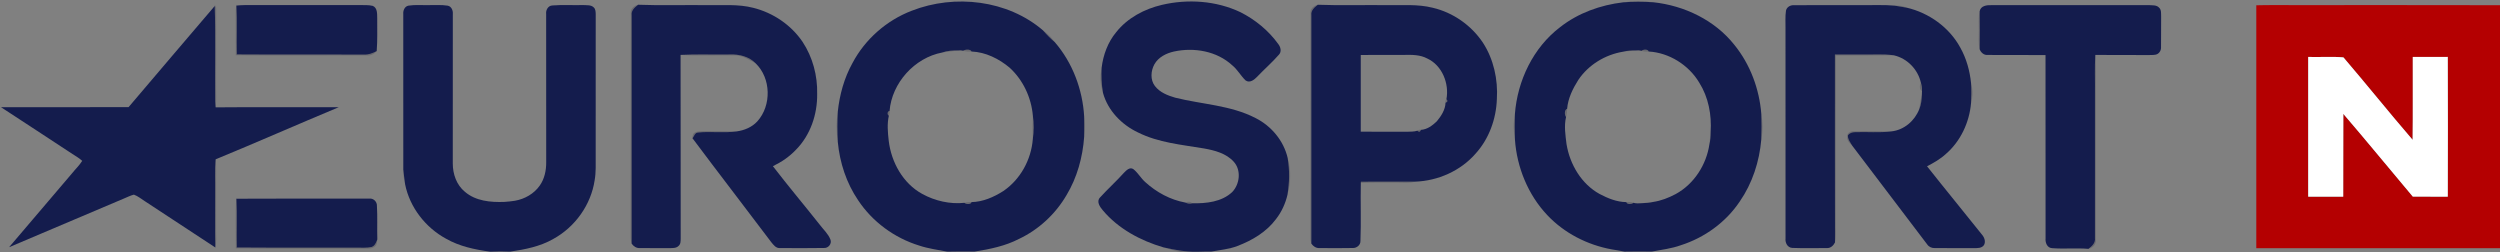 <?xml version="1.0" encoding="UTF-8" ?>
<!DOCTYPE svg PUBLIC "-//W3C//DTD SVG 1.1//EN" "http://www.w3.org/Graphics/SVG/1.1/DTD/svg11.dtd">
<svg width="1942pt" height="196pt" viewBox="0 0 1942 196" version="1.1" xmlns="http://www.w3.org/2000/svg">
<rect x="0" y="0" width="1942" height="196" fill="#808080" stroke="none"/>
<g id="#141c4dff">
<path fill="#141c4d" opacity="1.00" d=" M 902.62 3.77 C 922.81 -0.94 944.75 0.55 963.59 9.47 C 975.05 15.28 985.33 23.65 992.87 34.10 C 994.76 36.41 995.77 40.09 993.46 42.48 C 988.19 48.52 982.09 53.78 976.58 59.59 C 974.35 61.93 970.84 64.78 967.60 62.50 C 963.79 58.91 961.34 54.06 957.22 50.74 C 945.25 39.66 927.59 36.65 911.99 40.01 C 905.99 41.34 899.91 44.36 896.77 49.88 C 893.94 54.99 893.40 61.95 897.11 66.78 C 900.92 71.82 907.11 74.21 912.99 75.90 C 933.74 81.10 956.00 81.69 975.31 91.70 C 987.55 97.85 997.15 109.29 1000.26 122.71 C 1001.84 132.13 1001.66 141.78 1000.13 151.20 C 998.54 158.08 995.55 164.65 991.18 170.22 C 983.77 180.20 972.68 186.74 961.23 191.09 C 954.77 193.59 947.84 194.15 941.10 195.40 C 937.39 195.31 933.68 195.47 929.99 195.57 C 921.12 195.76 912.36 194.09 903.74 192.16 C 885.96 186.93 868.73 177.73 856.67 163.38 C 854.46 160.76 851.49 156.63 854.45 153.46 C 860.47 146.82 867.18 140.81 873.17 134.13 C 874.99 132.26 877.72 129.47 880.45 131.43 C 884.01 134.25 886.20 138.40 889.60 141.41 C 898.32 149.38 909.17 155.27 920.85 157.36 C 922.48 158.22 924.35 158.43 926.14 157.92 C 936.92 158.10 948.97 156.91 957.19 149.18 C 963.07 143.03 964.33 132.23 958.41 125.67 C 952.54 119.11 943.55 116.80 935.21 115.31 C 917.93 112.40 899.96 110.86 884.05 102.91 C 871.34 96.94 860.56 85.90 856.81 72.15 C 855.69 65.71 855.37 59.14 855.74 52.62 C 856.98 42.63 860.56 32.81 867.04 25.02 C 875.85 13.90 888.97 6.96 902.62 3.77 Z" />
<path fill="#141c4d" opacity="1.00" d=" M 708.29 8.32 C 741.69 -4.70 782.63 -0.06 810.22 23.61 C 813.05 26.88 816.11 29.95 819.40 32.78 C 833.23 48.84 841.00 69.60 842.19 90.69 C 842.19 95.89 842.19 101.10 842.18 106.31 C 841.03 122.15 836.72 137.90 828.48 151.56 C 819.92 166.24 806.97 178.27 791.61 185.57 C 780.92 191.10 769.05 193.53 757.27 195.39 C 750.09 195.26 742.91 195.30 735.74 195.46 C 728.48 194.06 721.09 193.13 714.05 190.76 C 694.83 184.86 677.67 172.30 666.56 155.50 C 657.48 142.14 652.34 126.38 650.81 110.35 C 650.36 102.46 650.36 94.54 650.80 86.65 C 652.21 73.56 655.74 60.62 662.16 49.07 C 671.95 30.50 688.69 15.80 708.29 8.32 M 731.89 40.80 C 710.33 44.89 692.77 64.48 691.00 86.27 C 689.26 86.18 689.00 89.25 690.47 89.85 C 689.01 96.17 689.64 102.88 690.35 109.30 C 692.32 125.99 701.43 142.52 716.50 150.70 C 726.36 156.08 738.00 158.75 749.19 157.55 C 750.44 158.78 754.29 158.97 754.67 156.99 C 763.50 156.84 771.98 153.10 779.35 148.42 C 792.59 139.45 801.04 124.05 802.27 108.19 C 803.16 102.09 803.19 95.86 802.31 89.75 C 801.11 75.79 794.71 62.13 784.34 52.63 C 776.06 45.64 765.59 40.46 754.66 40.01 C 753.91 38.03 749.81 38.32 748.18 39.43 C 746.94 39.09 745.69 39.02 744.44 39.21 C 740.20 39.14 735.91 39.36 731.89 40.80 Z" />
<path fill="#141c4d" opacity="1.00" d=" M 1211.99 21.02 C 1225.99 10.06 1243.29 3.88 1260.85 1.81 C 1268.67 1.19 1276.55 1.24 1284.38 1.76 C 1308.43 4.37 1332.00 15.63 1347.19 34.77 C 1359.59 50.00 1366.68 69.14 1368.20 88.66 C 1368.44 95.22 1368.43 101.79 1368.17 108.35 C 1366.71 125.47 1361.25 142.33 1351.45 156.51 C 1340.64 172.67 1324.06 184.64 1305.59 190.52 C 1298.37 193.11 1290.74 193.99 1283.26 195.40 C 1276.08 195.27 1268.91 195.32 1261.74 195.43 C 1258.51 194.73 1255.24 194.30 1252.01 193.72 C 1233.10 190.29 1215.12 181.11 1201.89 167.07 C 1186.93 151.21 1178.29 129.94 1176.79 108.26 C 1176.55 101.73 1176.56 95.19 1176.77 88.66 C 1178.73 62.65 1190.99 36.94 1211.99 21.02 M 1260.95 40.14 C 1247.01 42.40 1233.94 50.29 1226.03 62.08 C 1221.73 68.87 1218.00 76.44 1217.34 84.55 C 1215.23 85.10 1215.17 89.28 1216.52 90.83 C 1214.87 97.80 1216.02 105.00 1216.88 112.00 C 1219.46 127.65 1228.37 142.86 1242.51 150.65 C 1248.91 154.04 1256.00 156.96 1263.34 156.99 C 1263.71 158.95 1267.53 158.77 1268.81 157.53 C 1271.02 158.17 1273.36 158.02 1275.64 157.82 C 1278.52 157.75 1281.43 157.52 1284.26 156.85 C 1290.38 155.95 1296.24 153.63 1301.69 150.74 C 1315.94 142.96 1325.55 127.98 1327.87 112.05 C 1328.63 108.97 1328.82 105.80 1328.81 102.65 C 1329.73 89.33 1327.15 75.57 1319.97 64.18 C 1311.81 50.48 1296.58 40.92 1280.66 40.01 C 1280.22 38.06 1276.40 38.26 1275.14 39.51 C 1273.59 39.04 1271.97 39.04 1270.40 39.21 C 1267.22 39.17 1264.03 39.34 1260.95 40.14 Z" />
<path fill="#141c4d" opacity="1.00" d=" M 183.60 4.33 C 185.72 4.12 187.86 3.98 190.00 3.96 C 219.66 3.98 249.33 3.99 279.00 3.96 C 282.52 4.02 286.12 3.71 289.57 4.56 C 293.26 6.19 292.93 10.62 293.02 13.98 C 292.94 22.56 293.32 31.16 292.61 39.72 C 289.64 41.23 286.46 42.56 283.06 42.40 C 250.02 42.25 216.97 42.51 183.93 42.27 C 183.60 29.62 184.30 16.95 183.60 4.33 Z" />
<path fill="#141c4d" opacity="1.00" d=" M 313.26 10.92 C 313.02 8.19 314.31 4.99 317.24 4.39 C 322.45 3.56 327.75 4.10 333.00 3.97 C 337.92 4.08 342.90 3.59 347.78 4.40 C 350.73 4.98 351.99 8.19 351.75 10.92 C 351.72 49.63 351.75 88.34 351.72 127.04 C 351.71 135.19 354.64 143.65 361.08 148.93 C 369.43 156.18 381.09 157.24 391.69 156.84 C 394.49 156.66 397.30 156.41 400.07 155.93 C 407.62 154.59 414.83 150.52 419.27 144.17 C 422.99 138.93 424.34 132.37 424.29 126.04 C 424.23 87.67 424.30 49.29 424.25 10.92 C 423.87 7.88 425.72 4.39 429.05 4.24 C 437.03 3.60 445.05 4.15 453.05 3.94 C 455.78 4.16 459.12 3.62 461.24 5.78 C 462.66 7.09 462.68 9.13 462.75 10.92 C 462.71 47.61 462.74 84.31 462.73 121.00 C 462.70 127.36 463.04 133.77 461.92 140.06 C 459.05 159.16 446.68 176.40 429.77 185.63 C 419.54 191.52 407.81 193.76 396.28 195.47 C 391.10 195.18 385.91 195.19 380.73 195.50 C 368.89 193.88 356.94 191.42 346.46 185.41 C 330.54 176.76 318.36 161.15 314.72 143.31 C 314.21 139.47 313.66 135.63 313.28 131.78 C 313.25 91.49 313.29 51.20 313.26 10.92 Z" />
<path fill="#141c4d" opacity="1.00" d=" M 495.67 3.68 C 513.42 4.36 531.22 3.79 549.00 3.98 C 561.06 4.23 573.37 3.01 585.18 6.08 C 600.55 9.93 614.52 19.35 623.43 32.50 C 631.29 44.39 635.13 58.79 634.77 73.00 C 634.99 88.78 629.53 105.00 618.30 116.32 C 613.23 121.72 607.03 125.89 600.39 129.09 C 612.17 144.42 624.63 159.22 636.64 174.37 C 639.50 178.22 643.30 181.52 645.08 186.07 C 646.36 189.35 643.42 192.92 639.98 192.63 C 628.64 192.85 617.29 192.73 605.94 192.69 C 602.77 192.99 600.80 190.17 599.03 188.01 C 578.77 161.09 558.13 134.45 537.97 107.45 C 539.13 105.77 539.80 103.04 542.24 102.92 C 552.16 101.95 562.19 103.43 572.10 102.09 C 578.14 101.31 584.13 98.81 588.31 94.27 C 599.44 81.89 599.02 60.73 586.93 49.15 C 581.77 43.88 574.19 42.06 567.02 42.33 C 554.24 42.56 541.44 41.98 528.67 42.65 C 528.83 90.12 528.64 137.58 528.76 185.05 C 528.72 187.13 528.86 189.61 527.07 191.07 C 525.23 192.91 522.43 192.66 520.05 192.76 C 512.35 192.67 504.64 192.83 496.94 192.69 C 494.33 192.86 492.06 191.28 490.64 189.21 C 490.64 130.12 490.63 71.03 490.64 11.94 C 490.14 8.21 493.00 5.70 495.67 3.68 Z" />
<path fill="#141c4d" opacity="1.00" d=" M 1023.67 3.69 C 1041.43 4.36 1059.23 3.79 1077.00 3.98 C 1088.99 4.21 1101.21 3.05 1112.97 6.03 C 1128.74 9.73 1142.88 19.64 1151.88 33.08 C 1160.29 45.99 1163.72 61.76 1162.76 77.05 C 1162.22 92.45 1156.67 107.81 1146.27 119.30 C 1134.55 132.75 1117.02 140.50 1099.27 141.11 C 1085.24 141.22 1071.19 140.98 1057.16 141.19 L 1057.08 142.09 C 1056.76 157.09 1057.39 172.11 1056.80 187.10 C 1056.96 190.26 1053.99 192.72 1050.97 192.65 C 1042.30 192.84 1033.61 192.75 1024.94 192.69 C 1022.33 192.86 1020.05 191.29 1018.64 189.21 C 1018.65 130.12 1018.63 71.03 1018.64 11.94 C 1018.13 8.21 1020.99 5.69 1023.67 3.69 M 1057.04 42.72 C 1057.02 62.57 1057.03 82.42 1057.04 102.27 C 1069.02 102.41 1081.00 102.31 1092.98 102.34 C 1095.64 102.18 1098.44 102.42 1101.00 101.52 C 1102.26 102.74 1103.18 102.52 1103.76 100.87 C 1108.57 100.63 1112.83 97.43 1116.19 94.16 C 1119.54 90.10 1122.74 85.18 1122.89 79.77 C 1124.53 79.24 1124.77 78.32 1123.58 77.02 C 1125.88 64.95 1120.25 50.70 1108.62 45.41 C 1103.21 42.52 1096.95 42.53 1091.00 42.65 C 1079.68 42.72 1068.36 42.57 1057.04 42.72 Z" />
<path fill="#141c4d" opacity="1.00" d=" M 1387.36 8.17 C 1388.03 5.27 1391.08 3.76 1393.91 4.04 C 1411.93 3.88 1429.97 4.03 1448.00 3.98 C 1455.91 4.10 1463.84 3.64 1471.73 4.38 C 1474.87 4.83 1478.00 5.37 1481.13 5.96 C 1498.48 9.98 1514.28 21.31 1522.80 37.07 C 1527.55 45.54 1530.17 55.08 1531.13 64.71 C 1531.43 69.89 1531.40 75.09 1531.09 80.27 C 1529.74 95.19 1522.96 109.73 1511.56 119.59 C 1507.24 123.56 1502.11 126.49 1496.93 129.16 C 1511.02 146.98 1525.46 164.53 1539.62 182.29 C 1541.46 184.41 1542.63 187.64 1541.22 190.26 C 1539.46 193.02 1535.86 192.71 1533.04 192.76 C 1523.01 192.67 1512.98 192.82 1502.96 192.70 C 1500.69 192.78 1498.43 191.85 1497.14 189.97 C 1477.76 164.33 1458.23 138.81 1438.83 113.19 C 1437.34 110.70 1435.23 108.17 1435.45 105.10 C 1436.71 103.35 1438.86 102.65 1440.96 102.66 C 1450.34 102.30 1459.77 103.25 1469.11 102.07 C 1478.97 101.09 1487.27 93.95 1490.85 84.89 C 1492.35 81.36 1492.77 77.50 1492.89 73.70 C 1492.92 72.93 1492.97 71.39 1493.00 70.62 C 1493.10 68.50 1492.84 66.36 1492.17 64.34 C 1489.87 53.96 1481.59 45.36 1471.19 42.98 C 1462.52 41.70 1453.72 42.63 1445.00 42.36 C 1438.45 42.35 1431.90 42.35 1425.36 42.35 C 1425.40 91.02 1425.28 139.68 1425.42 188.34 C 1424.23 190.76 1421.93 192.92 1419.06 192.69 C 1410.09 192.70 1401.11 192.92 1392.17 192.58 C 1388.41 192.31 1386.59 188.48 1387.00 185.09 C 1386.94 130.73 1386.99 76.36 1386.98 22.00 C 1387.05 17.39 1386.65 12.74 1387.36 8.17 Z" />
<path fill="#141c4d" opacity="1.00" d=" M 1537.79 8.72 C 1538.63 4.45 1543.35 3.86 1546.95 4.00 C 1587.65 3.94 1628.34 4.00 1669.04 3.97 C 1671.73 4.22 1675.05 3.69 1677.12 5.88 C 1679.12 7.66 1678.64 10.57 1678.77 12.96 C 1678.64 20.97 1678.85 28.97 1678.69 36.98 C 1678.73 39.43 1677.07 41.88 1674.63 42.43 C 1672.44 42.85 1670.20 42.74 1668.01 42.76 C 1654.55 42.67 1641.10 42.82 1627.65 42.67 C 1627.01 52.43 1627.50 62.23 1627.36 72.00 C 1627.35 109.68 1627.38 147.37 1627.35 185.05 C 1627.84 188.78 1625.00 191.30 1622.33 193.31 C 1612.90 192.52 1603.41 193.52 1593.99 192.77 C 1590.18 192.55 1588.64 188.38 1589.00 185.08 C 1588.94 137.64 1589.01 90.20 1588.96 42.77 C 1573.95 42.65 1558.94 42.83 1543.94 42.69 C 1541.08 42.93 1538.73 40.77 1537.79 38.24 C 1537.91 28.40 1537.91 18.56 1537.79 8.72 Z" />
<path fill="#141c4d" opacity="1.00" d=" M 166.80 4.66 C 167.57 29.43 166.86 54.22 167.17 79.00 C 167.24 80.46 167.37 81.93 167.51 83.39 C 199.40 83.10 231.29 83.35 263.18 83.26 C 231.22 96.60 199.53 110.58 167.51 123.77 C 166.71 132.16 167.28 140.60 167.13 149.01 C 167.23 163.42 166.90 177.85 167.28 192.26 C 149.01 180.35 130.82 168.30 112.58 156.33 C 109.77 154.56 107.17 152.33 104.02 151.20 C 101.33 151.85 98.87 153.16 96.33 154.19 C 66.59 166.85 36.84 179.45 7.07 192.03 C 23.31 172.94 39.56 153.85 55.84 134.79 C 58.47 131.47 61.62 128.56 63.86 124.95 C 61.60 122.84 58.88 121.33 56.30 119.64 C 37.75 107.58 19.36 95.27 0.77 83.27 C 33.81 83.23 66.85 83.34 99.89 83.21 C 122.08 56.94 144.54 30.88 166.80 4.66 Z" />
<path fill="#141c4d" opacity="1.00" d=" M 183.61 154.37 C 218.09 154.14 252.57 154.32 287.05 154.28 C 290.20 153.91 292.95 156.83 292.80 159.92 C 293.31 168.58 292.85 177.27 293.11 185.95 C 292.23 188.25 291.22 191.09 288.61 191.87 C 284.81 192.74 280.86 192.32 277.00 192.39 C 245.98 192.25 214.95 192.51 183.93 192.26 C 183.61 179.63 184.28 166.99 183.61 154.37 Z" />
</g>
<g id="#1d1d3837">
<path fill="#1d1d38" opacity="0.22" d=" M 1260.85 1.81 C 1268.63 0.64 1276.58 0.69 1284.38 1.76 C 1276.55 1.24 1268.67 1.19 1260.85 1.81 Z" />
<path fill="#1d1d38" opacity="0.22" d=" M 166.78 3.59 C 167.39 4.61 168.04 5.68 167.93 6.92 C 167.78 26.95 167.91 46.97 167.85 67.00 C 167.80 72.46 168.20 77.95 167.51 83.39 C 167.37 81.93 167.24 80.46 167.17 79.00 C 166.86 54.22 167.57 29.43 166.80 4.66 L 166.78 3.59 Z" />
<path fill="#1d1d38" opacity="0.22" d=" M 183.52 3.52 L 183.60 4.33 C 184.30 16.95 183.60 29.62 183.93 42.27 C 216.97 42.51 250.02 42.25 283.06 42.40 C 286.46 42.56 289.64 41.23 292.61 39.72 C 290.69 41.93 288.05 43.42 285.04 43.10 C 251.09 42.93 217.13 43.31 183.18 42.91 C 183.03 32.61 183.25 22.31 183.08 12.00 C 183.02 9.17 183.16 6.33 183.52 3.52 Z" />
<path fill="#1d1d38" opacity="0.22" d=" M 489.97 9.97 C 489.79 6.60 492.66 4.36 495.67 3.68 C 493.00 5.70 490.14 8.21 490.64 11.94 C 490.63 71.03 490.64 130.12 490.64 189.21 C 490.27 187.85 489.89 186.47 489.88 185.05 C 490.02 126.69 489.84 68.33 489.97 9.97 Z" />
<path fill="#1d1d38" opacity="0.22" d=" M 1017.97 9.97 C 1017.78 6.59 1020.65 4.36 1023.67 3.69 C 1020.99 5.69 1018.13 8.21 1018.64 11.94 C 1018.63 71.03 1018.65 130.12 1018.64 189.21 C 1018.26 187.85 1017.88 186.47 1017.88 185.05 C 1018.02 126.69 1017.84 68.33 1017.97 9.97 Z" />
<path fill="#1d1d38" opacity="0.22" d=" M 1471.73 4.38 C 1474.93 4.21 1478.23 4.45 1481.13 5.96 C 1478.00 5.37 1474.87 4.83 1471.73 4.38 Z" />
<path fill="#1d1d38" opacity="0.22" d=" M 1537.15 24.00 C 1537.24 18.91 1536.57 13.73 1537.79 8.72 C 1537.91 18.56 1537.91 28.40 1537.79 38.24 C 1536.61 33.58 1537.19 28.75 1537.15 24.00 Z" />
<path fill="#1d1d38" opacity="0.22" d=" M 810.22 23.61 C 813.83 26.06 816.94 29.16 819.40 32.78 C 816.11 29.95 813.05 26.88 810.22 23.61 Z" />
<path fill="#1d1d38" opacity="0.22" d=" M 731.89 40.80 C 735.91 39.36 740.20 39.14 744.44 39.21 C 740.26 39.80 736.07 40.30 731.89 40.80 Z" />
<path fill="#1d1d38" opacity="0.22" d=" M 748.18 39.43 C 749.81 38.32 753.91 38.03 754.66 40.01 C 752.47 40.30 750.27 40.06 748.18 39.43 Z" />
<path fill="#1d1d38" opacity="0.22" d=" M 1260.95 40.14 C 1264.03 39.34 1267.22 39.17 1270.40 39.21 C 1267.25 39.55 1264.09 39.82 1260.95 40.14 Z" />
<path fill="#1d1d38" opacity="0.22" d=" M 1275.14 39.51 C 1276.40 38.26 1280.22 38.06 1280.66 40.01 C 1278.79 40.27 1276.92 40.07 1275.14 39.51 Z" />
<path fill="#1d1d38" opacity="0.22" d=" M 528.67 42.65 C 541.44 41.98 554.24 42.56 567.02 42.33 C 574.19 42.06 581.77 43.88 586.93 49.15 C 582.17 46.67 577.50 43.43 571.98 43.10 C 557.55 42.71 543.07 43.67 528.67 42.65 Z" />
<path fill="#1d1d38" opacity="0.22" d=" M 1425.36 42.35 C 1431.90 42.35 1438.45 42.35 1445.00 42.36 C 1453.72 42.63 1462.52 41.70 1471.19 42.98 C 1456.15 43.17 1441.12 43.01 1426.08 43.08 C 1426.05 86.39 1426.09 129.69 1426.06 173.00 C 1425.88 178.11 1426.73 183.33 1425.42 188.34 C 1425.28 139.68 1425.40 91.02 1425.36 42.35 Z" />
<path fill="#1d1d38" opacity="0.22" d=" M 1627.36 72.00 C 1627.50 62.23 1627.01 52.43 1627.65 42.67 C 1628.57 52.75 1627.84 62.89 1628.07 72.99 C 1628.07 110.68 1628.06 148.37 1628.09 186.06 C 1628.49 189.73 1625.80 192.65 1622.33 193.31 C 1625.00 191.30 1627.84 188.78 1627.35 185.05 C 1627.38 147.37 1627.35 109.68 1627.36 72.00 Z" />
<path fill="#1d1d38" opacity="0.22" d=" M 856.81 72.15 C 854.64 65.87 854.36 59.10 855.74 52.62 C 855.37 59.14 855.69 65.71 856.81 72.15 Z" />
<path fill="#1d1d38" opacity="0.22" d=" M 1492.17 64.34 C 1492.84 66.36 1493.10 68.50 1493.00 70.62 C 1490.87 70.05 1491.00 65.96 1492.17 64.34 Z" />
<path fill="#1d1d38" opacity="0.22" d=" M 1531.13 64.71 C 1532.64 69.75 1532.53 75.23 1531.09 80.27 C 1531.40 75.09 1531.43 69.89 1531.13 64.71 Z" />
<path fill="#1d1d38" opacity="0.22" d=" M 1490.85 84.89 C 1491.36 81.13 1491.90 77.37 1492.89 73.70 C 1492.77 77.50 1492.35 81.36 1490.85 84.89 Z" />
<path fill="#1d1d38" opacity="0.22" d=" M 1122.89 79.77 C 1122.65 78.74 1122.88 77.83 1123.58 77.02 C 1124.77 78.32 1124.53 79.24 1122.89 79.77 Z" />
<path fill="#1d1d38" opacity="0.22" d=" M 1216.52 90.83 C 1215.17 89.28 1215.23 85.10 1217.34 84.55 C 1217.35 86.67 1217.10 88.79 1216.52 90.83 Z" />
<path fill="#1d1d38" opacity="0.22" d=" M 690.47 89.85 C 689.00 89.25 689.26 86.18 691.00 86.27 C 691.25 87.50 691.05 88.74 690.47 89.85 Z" />
<path fill="#1d1d38" opacity="0.22" d=" M 650.81 110.35 C 649.59 102.51 649.56 94.49 650.80 86.65 C 650.36 94.54 650.36 102.46 650.81 110.35 Z" />
<path fill="#1d1d38" opacity="0.22" d=" M 1176.79 108.26 C 1175.57 101.78 1175.55 95.14 1176.77 88.66 C 1176.56 95.19 1176.55 101.73 1176.79 108.26 Z" />
<path fill="#1d1d38" opacity="0.22" d=" M 1368.20 88.66 C 1369.42 95.17 1369.42 101.85 1368.17 108.35 C 1368.43 101.79 1368.44 95.22 1368.20 88.66 Z" />
<path fill="#1d1d38" opacity="0.22" d=" M 802.31 89.75 C 803.19 95.86 803.16 102.09 802.27 108.19 C 802.08 102.04 802.09 95.90 802.31 89.75 Z" />
<path fill="#1d1d38" opacity="0.22" d=" M 842.19 90.69 C 843.07 95.86 843.05 101.13 842.18 106.31 C 842.19 101.10 842.19 95.89 842.19 90.69 Z" />
<path fill="#1d1d38" opacity="0.22" d=" M 1101.00 101.52 C 1101.80 100.85 1102.72 100.63 1103.76 100.87 C 1103.18 102.52 1102.26 102.74 1101.00 101.52 Z" />
<path fill="#1d1d38" opacity="0.22" d=" M 539.28 103.23 C 541.55 101.74 544.38 101.95 546.98 101.86 C 555.35 101.94 563.73 101.89 572.10 102.09 C 562.19 103.43 552.16 101.95 542.24 102.92 C 539.80 103.04 539.13 105.77 537.97 107.45 L 537.54 108.22 C 538.04 106.57 537.77 104.40 539.28 103.23 Z" />
<path fill="#1d1d38" opacity="0.22" d=" M 1434.94 106.03 C 1434.65 103.33 1437.60 101.82 1439.95 101.95 C 1449.66 101.77 1459.39 101.99 1469.11 102.07 C 1459.77 103.25 1450.34 102.30 1440.96 102.66 C 1438.86 102.65 1436.71 103.35 1435.45 105.10 C 1435.23 108.17 1437.34 110.70 1438.83 113.19 C 1436.86 111.28 1434.42 109.09 1434.94 106.03 Z" />
<path fill="#1d1d38" opacity="0.22" d=" M 1327.87 112.05 C 1328.17 108.91 1328.45 105.78 1328.81 102.65 C 1328.82 105.80 1328.63 108.97 1327.87 112.05 Z" />
<path fill="#1d1d38" opacity="0.22" d=" M 1000.26 122.71 C 1003.00 131.97 1002.72 141.94 1000.13 151.20 C 1001.66 141.78 1001.84 132.13 1000.26 122.71 Z" />
<path fill="#1d1d38" opacity="0.22" d=" M 167.13 149.01 C 167.28 140.60 166.71 132.16 167.51 123.77 C 168.12 129.50 167.84 135.25 167.86 141.00 C 167.87 153.67 167.86 166.33 167.86 179.00 C 167.84 183.42 168.33 187.91 167.28 192.26 C 166.90 177.85 167.23 163.42 167.13 149.01 Z" />
<path fill="#1d1d38" opacity="0.22" d=" M 313.28 131.78 C 313.66 135.63 314.21 139.47 314.72 143.31 C 313.72 139.55 313.22 135.67 313.28 131.78 Z" />
<path fill="#1d1d38" opacity="0.22" d=" M 1057.16 141.19 C 1071.19 140.98 1085.24 141.22 1099.27 141.11 C 1094.96 142.47 1090.42 141.79 1086.00 141.86 C 1076.36 141.91 1066.71 141.70 1057.08 142.09 L 1057.16 141.19 Z" />
<path fill="#1d1d38" opacity="0.22" d=" M 183.54 153.55 L 183.61 154.37 C 184.28 166.99 183.61 179.63 183.93 192.26 C 214.95 192.51 245.98 192.25 277.00 192.39 C 280.86 192.32 284.81 192.74 288.61 191.87 C 291.22 191.09 292.23 188.25 293.11 185.95 C 292.82 187.83 293.00 190.13 291.29 191.40 C 289.07 193.49 285.80 193.03 283.02 193.14 C 249.74 192.87 216.46 193.34 183.19 192.91 C 183.33 179.79 182.63 166.63 183.54 153.55 Z" />
<path fill="#1d1d38" opacity="0.22" d=" M 391.69 156.84 C 394.49 156.61 397.29 156.33 400.07 155.93 C 397.30 156.41 394.49 156.66 391.69 156.84 Z" />
<path fill="#1d1d38" opacity="0.22" d=" M 749.19 157.55 C 750.95 156.99 752.81 156.74 754.67 156.99 C 754.29 158.97 750.44 158.78 749.19 157.55 Z" />
<path fill="#1d1d38" opacity="0.22" d=" M 920.85 157.36 C 922.55 156.36 924.70 156.48 926.14 157.92 C 924.35 158.43 922.48 158.22 920.85 157.36 Z" />
<path fill="#1d1d38" opacity="0.22" d=" M 1263.34 156.99 C 1265.17 156.72 1267.03 156.96 1268.81 157.53 C 1267.53 158.77 1263.71 158.95 1263.34 156.99 Z" />
<path fill="#1d1d38" opacity="0.22" d=" M 1275.64 157.82 C 1278.51 157.49 1281.38 157.19 1284.26 156.85 C 1281.43 157.52 1278.52 157.75 1275.64 157.82 Z" />
<path fill="#1d1d38" opacity="0.22" d=" M 903.74 192.16 C 912.36 194.09 921.12 195.76 929.99 195.57 C 933.68 195.47 937.39 195.31 941.10 195.40 L 939.98 196.00 L 917.77 196.00 C 913.02 194.97 908.38 193.58 903.74 192.16 Z" />
<path fill="#1d1d38" opacity="0.22" d=" M 380.73 195.50 C 385.91 195.19 391.10 195.18 396.28 195.47 L 395.12 196.00 L 381.89 196.00 L 380.73 195.50 Z" />
<path fill="#1d1d38" opacity="0.22" d=" M 735.74 195.46 C 742.91 195.30 750.09 195.26 757.27 195.39 L 756.10 196.00 L 736.92 196.00 L 735.74 195.46 Z" />
<path fill="#1d1d38" opacity="0.22" d=" M 1261.74 195.43 C 1268.91 195.32 1276.08 195.27 1283.26 195.40 L 1282.08 196.00 L 1262.92 196.00 L 1261.74 195.43 Z" />
</g>
<g id="#b40001ff">
<path fill="#b40001" opacity="1.00" d=" M 1752.69 4.10 C 1762.79 3.83 1772.89 4.02 1783.00 3.97 C 1836.00 4.02 1889.00 3.86 1942.00 4.04 L 1942.00 192.81 C 1878.90 192.82 1815.79 192.80 1752.69 192.82 C 1752.65 129.91 1752.65 67.01 1752.69 4.10 M 1793.02 44.23 C 1792.98 80.41 1792.98 116.59 1793.02 152.77 C 1802.08 152.73 1811.14 152.75 1820.21 152.76 C 1820.33 131.33 1820.16 109.89 1820.30 88.45 C 1838.54 109.66 1856.24 131.35 1874.28 152.74 C 1883.32 152.79 1892.37 152.69 1901.42 152.79 C 1901.56 116.60 1901.55 80.40 1901.42 44.20 C 1892.36 44.30 1883.30 44.22 1874.25 44.25 C 1874.18 65.71 1874.39 87.18 1874.14 108.64 C 1855.93 87.54 1838.51 65.74 1820.39 44.59 C 1811.34 43.75 1802.13 44.52 1793.02 44.23 Z" />
</g>
<g id="#ffffffff">
<path fill="#ffffff" opacity="1.00" d=" M 1793.02 44.23 C 1802.13 44.52 1811.34 43.75 1820.39 44.59 C 1838.51 65.74 1855.93 87.54 1874.14 108.64 C 1874.39 87.18 1874.18 65.71 1874.25 44.25 C 1883.30 44.22 1892.36 44.30 1901.42 44.20 C 1901.55 80.40 1901.56 116.60 1901.42 152.79 C 1892.37 152.69 1883.32 152.79 1874.28 152.74 C 1856.24 131.35 1838.54 109.66 1820.30 88.45 C 1820.16 109.89 1820.33 131.33 1820.21 152.76 C 1811.14 152.75 1802.08 152.73 1793.02 152.77 C 1792.98 116.59 1792.98 80.41 1793.02 44.23 Z" />
</g>
</svg>
